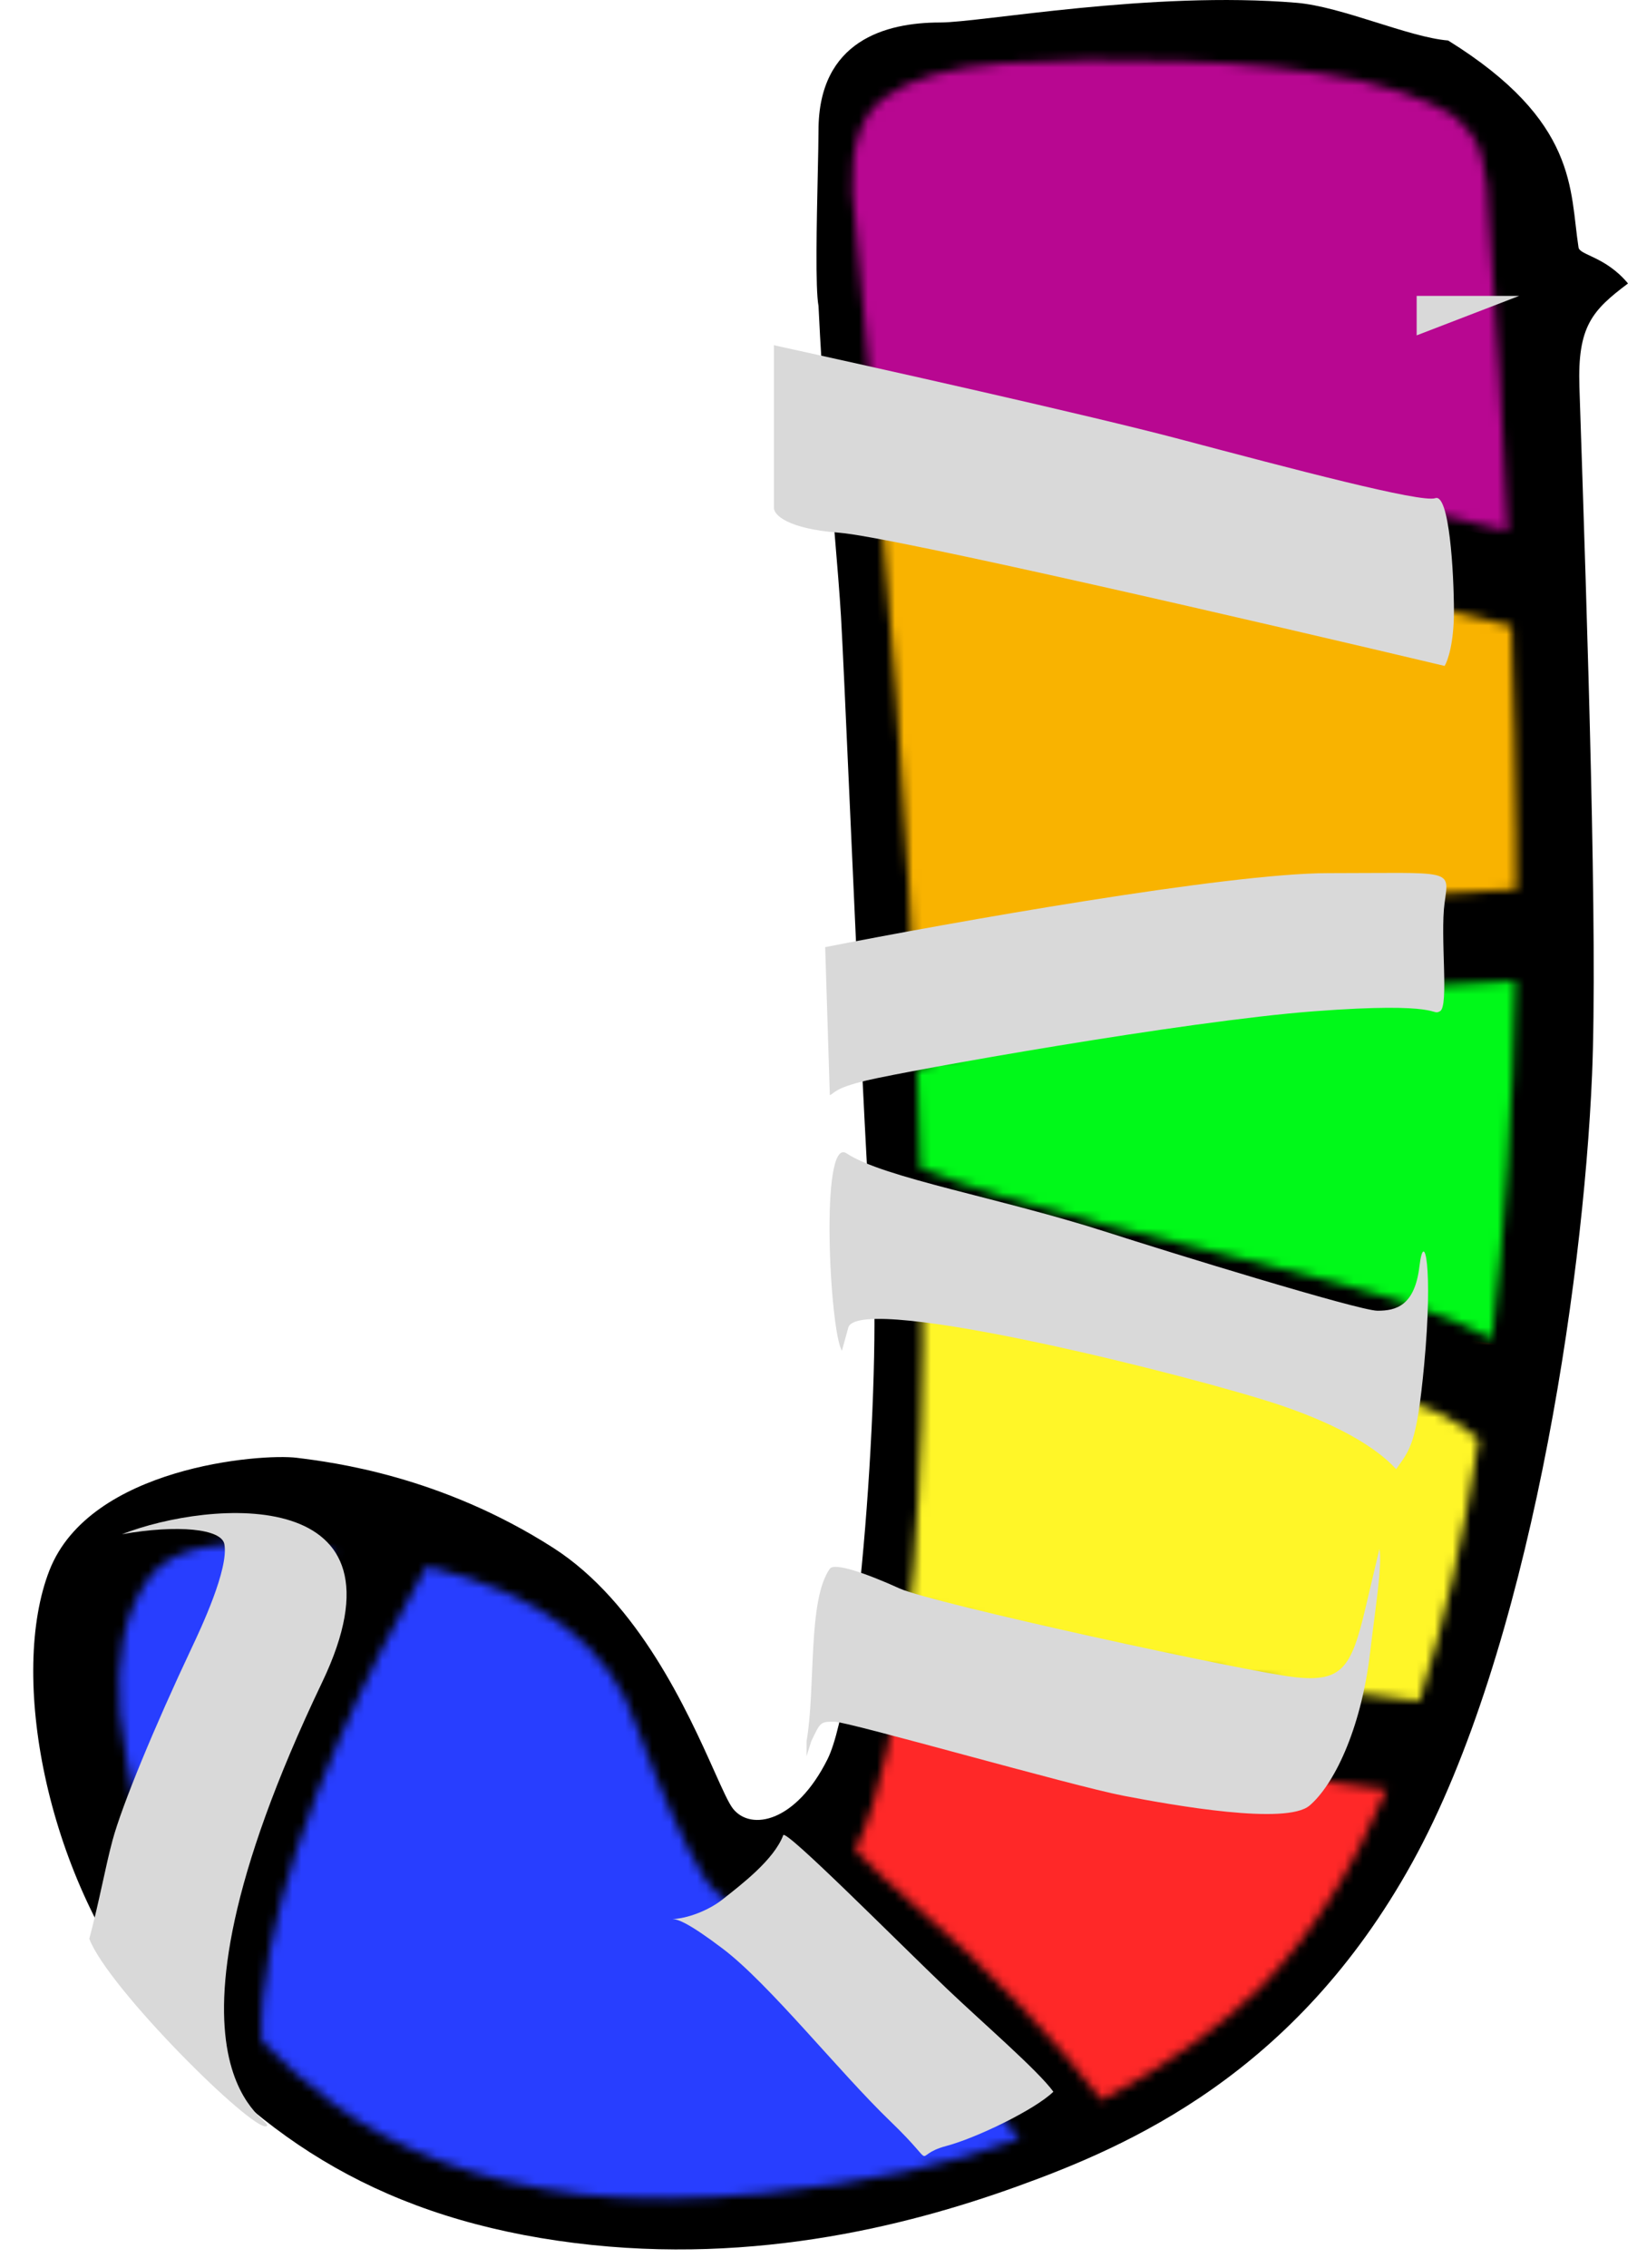 <svg width="182" height="252" viewBox="0 0 182 252" fill="none" xmlns="http://www.w3.org/2000/svg">
<path d="M181 31.5C178.5 28.5 175.636 28.365 175.5 27.5C174.502 21.125 175.5 13.5 161 4.5C156.611 4.144 149.188 0.732 144.15 0.31C127.953 -1.045 109.077 2.5 104.5 2.5C98.5 2.5 91 4.5 91 14.5C91 15.556 90.961 17.327 90.916 19.39C90.799 24.746 90.639 32.075 91 34C91.422 42.873 92.153 51.626 92.733 58.577C93.069 62.594 93.353 66.01 93.5 68.5C93.674 71.456 94.029 79.373 94.461 88.988C95.27 107.018 96.348 131.022 97 139.5C98 152.5 95.5 188.5 92 195.5C88.5 202.5 83.5 203.5 81.5 201C81.022 200.403 80.344 198.892 79.419 196.828C76.472 190.258 71.013 178.088 61.5 172C49 164 37 162.5 33 162C29 161.5 10 163 5.5 174.5C1 186 5 208 16.5 222.5C28 237 41.5 246 62 249C82.5 252 100.5 247.5 113 243C125.5 238.5 144 230.5 157 207C170 183.5 176 143 177 119.5C177.642 104.425 176.504 70.231 175.598 43.008C175.375 36.282 177 34.5 181 31.5Z" fill="black"/>
<mask id="mask0_402_6605" style="mask-type:alpha" maskUnits="userSpaceOnUse" x="13" y="6" width="156" height="239">
<path d="M64.719 243.866C70.632 244.501 77.35 244.456 84.873 243.73C96.269 242.591 105.763 240.569 113.357 237.666C108.653 231.871 102.634 225.544 95.138 219.194C92.516 216.974 90.055 214.636 87.765 212.237C83.453 212.949 80.299 211.751 78.302 208.643C76.199 205.279 73.689 199.689 70.772 191.871C67.948 183.046 60.171 177.103 47.439 174.043C44.147 179.774 40.735 186.403 37.754 193.242C34.243 201.296 31.404 209.471 30.007 216.721C29.261 220.59 28.972 223.961 29.103 226.802C31.528 229.306 34.17 231.625 37.03 233.761C40.507 236.358 44.559 238.519 49.185 240.243C53.81 241.967 58.989 243.175 64.719 243.866Z" fill="#7C310A"/>
<path d="M20.416 215.738C20.478 215.389 20.543 215.04 20.61 214.691C22.21 206.393 25.365 197.433 29.047 188.987C31.593 183.147 34.426 177.47 37.251 172.32C34.848 172.058 32.322 171.868 29.67 171.75C22.572 171.128 18.024 172.601 16.026 176.171C13.8 179.635 12.905 184.348 13.338 190.311C14.253 198.042 15.771 204.719 17.894 210.34C18.602 212.2 19.443 214 20.416 215.738Z" fill="#7C310A"/>
<path d="M95.059 205.591C96.953 207.538 98.978 209.444 101.129 211.266C110.088 218.854 117.133 226.473 122.488 233.391C129.515 229.649 135.393 225.479 140.123 220.881C145.664 215.23 150.352 207.885 154.187 198.845C144.578 197.726 133.028 195.862 121.797 193.561C114.187 192.001 106.635 190.223 99.837 188.306C99.084 192.777 98.176 196.774 97.114 200.297C96.506 202.313 95.821 204.077 95.059 205.591Z" fill="#7C310A"/>
<path d="M101.194 178.178C107.989 180.135 115.726 181.975 123.619 183.592C135.837 186.096 148.195 188.02 157.807 189.038C160.583 180.417 162.785 170.726 164.413 159.964C163.819 159.442 163.215 158.963 162.604 158.531C159.795 156.549 154.012 154.5 146.013 152.323C141.384 151.062 136.418 149.856 131.297 148.613C127.714 147.742 124.055 146.854 120.384 145.916C114.148 144.322 107.957 142.603 102.561 140.663C102.703 152.904 102.375 164.057 101.577 174.123C101.459 175.506 101.332 176.858 101.194 178.178Z" fill="#7C310A"/>
<path d="M102.329 129.775C102.228 126.096 102.11 122.403 101.972 118.696C108.191 116.403 116.755 114.505 126.402 113.003C140.124 110.867 155.541 109.602 168.463 109.015C168.17 123.43 167.303 136.69 165.861 148.795C161.411 146.309 155.028 144.293 148.401 142.489C143.714 141.213 138.469 139.938 133.204 138.658C129.634 137.79 126.054 136.919 122.634 136.045C114.886 134.065 107.783 132.026 102.329 129.775Z" fill="#7C310A"/>
<path d="M168.573 98.847C155.258 99.437 139.283 100.735 125.007 102.958C116.389 104.299 108.201 106.006 101.533 108.169C101.373 104.714 101.197 101.246 101.005 97.767C100.205 83.906 99.197 70.37 97.98 57.159C97.913 56.3 97.846 55.447 97.779 54.6C110.452 57.031 126.194 60.156 140.46 63.203C149.65 65.166 158.192 67.089 164.894 68.768C166.001 69.045 167.054 69.315 168.047 69.576C168.323 77.589 168.492 85.346 168.554 92.848C168.57 94.868 168.577 96.868 168.573 98.847Z" fill="#7C310A"/>
<path d="M167.628 59.019C167.123 47.75 166.416 36.002 165.509 23.776C165.489 21.518 165.282 19.666 164.889 18.218C164.634 16.555 163.967 15.191 162.886 14.128C161.987 13.008 160.654 12.109 158.886 11.429C157.073 10.588 154.578 9.782 151.399 9.01C145.31 7.731 138.578 6.997 131.203 6.807C124.01 6.562 117.497 6.632 111.663 7.017C105.646 7.458 101.237 8.715 98.436 10.788C95.773 12.644 94.55 16.152 94.765 21.31C95.498 28.337 96.215 35.939 96.915 44.116C110.034 46.618 127.031 49.977 142.357 53.25C151.588 55.222 160.248 57.17 167.102 58.887C167.278 58.931 167.454 58.975 167.628 59.019Z" fill="#7C310A"/>
</mask>
<g mask="url(#mask0_402_6605)">
<path d="M184.444 64.954L90.941 52.769H85.746L59.773 113.692L93.338 118.769L179.649 103.538L184.444 64.954Z" fill="#F9B300"/>
<path d="M203.624 105.569L112.518 108.615L98.133 118.769L78.953 123.846L179.649 159.384L198.829 144.153L203.624 105.569Z" fill="#00F919"/>
<path d="M98.133 139.076L198.829 154.307L184.444 169.538L179.649 179.692L170.059 195.114L88.543 179.692L98.133 139.076Z" fill="#FFF628"/>
<path d="M98.133 184.769L198.829 199.999L184.444 215.23L179.649 225.384L150.879 260.922L83.748 205.076L98.133 184.769Z" fill="#FF2828"/>
<path d="M-40.923 154.307L59.773 169.538L45.388 184.769L40.593 194.922L11.823 230.461L-55.308 174.615L-40.923 154.307Z" fill="#283EFF"/>
<path d="M50.183 164.461L131.699 245.691H107.723L78.953 281.23L21.413 225.384L50.183 164.461Z" fill="#283EFF"/>
<path d="M64.568 7.077L146.084 2L241.984 12.154L237.189 73.077L50.183 37.538L64.568 7.077Z" fill="#B80791"/>
</g>
<g filter="url(#filter0_dd_402_6605)">
<path d="M33.944 170.59C33.623 168.89 28.766 168.397 22.553 169.493C32.391 165.655 55.383 163.842 44.818 185.94C23.588 230.348 40.158 234.734 38.605 235.283C37.051 235.831 20.999 219.932 18.928 214.449C20.136 209.88 20.689 206.554 21.517 203.484C22.553 199.647 26.177 190.875 30.32 182.103C31.302 180.022 34.462 173.331 33.944 170.59Z" fill="#D9D9D9"/>
<path d="M101.259 173.331C98.774 176.84 99.706 186.489 98.67 192.519V194.712V194.164L99.188 192.519C100.224 190.326 100.224 190.326 101.777 190.326C103.331 190.326 128.185 197.454 133.881 198.55C139.577 199.646 152.004 201.84 154.593 199.647C157.183 197.454 160.289 191.423 161.325 182.651C161.89 177.864 162.706 172.783 162.361 171.138C162.188 171.869 161.617 174.286 160.807 177.717C159.254 184.296 158.218 185.94 153.04 185.392C147.862 184.844 112.651 177.168 109.026 175.524C105.402 173.879 101.777 172.6 101.259 173.331Z" fill="#D9D9D9"/>
<path d="M103.122 127.17C100.121 125.184 101.259 147.015 102.604 149.1L103.331 146.467C104.884 142.629 142.164 152.061 151.278 155.131C160.391 158.201 163.36 161.344 164.223 162.258C165.776 160.065 166.501 159.517 167.33 150.745C168.366 139.78 167.33 135.394 166.812 139.721C166.287 144.106 164.223 144.656 162.152 144.656C160.081 144.656 138.765 138.084 132.119 135.942C120.209 132.105 107.264 129.912 103.122 127.17Z" fill="#D9D9D9"/>
<path d="M140.095 47.783C130.153 45.151 105.92 39.742 95.046 37.366V55.458C95.046 56.189 96.496 57.761 102.295 58.199C108.094 58.638 149.588 68.25 169.61 73.002C169.955 72.454 170.646 70.48 170.646 66.971C170.646 62.585 170.128 53.813 168.574 54.361C167.021 54.91 152.522 51.072 140.095 47.783Z" fill="#D9D9D9"/>
<path d="M177.895 31.883H166.503V36.269L177.895 31.883Z" fill="#D9D9D9"/>
<path d="M156.665 96.028C145.48 96.028 114.722 101.511 100.742 104.252L101.259 120.699C101.777 120.516 101.674 119.932 105.402 119.054C110.062 117.958 140.613 112.476 155.111 111.379C169.61 110.283 168.056 111.927 169.092 111.379C170.128 110.831 169.092 103.155 169.61 99.318C170.128 95.48 170.646 96.028 156.665 96.028Z" fill="#D9D9D9"/>
<path d="M83.77 212.255C83.731 212.256 83.692 212.256 83.654 212.256C83.69 212.254 83.728 212.254 83.77 212.255C85.329 212.213 87.733 211.347 89.35 210.063C91.421 208.419 95.046 205.677 96.081 202.936C96.353 202.216 109.026 214.997 114.205 219.932C118.347 223.879 124.388 229.069 126.114 231.445C124.043 233.455 117.519 236.598 114.205 237.475C110.062 238.572 113.687 240.217 107.991 234.734C102.295 229.252 94.528 219.463 89.35 215.546C85.494 212.629 84.33 212.269 83.77 212.255Z" fill="#D9D9D9"/>
</g>
<defs>
<filter id="filter0_dd_402_6605" x="0.928" y="24.883" width="180.967" height="226.706" filterUnits="userSpaceOnUse" color-interpolation-filters="sRGB">
<feFlood flood-opacity="0" result="BackgroundImageFix"/>
<feColorMatrix in="SourceAlpha" type="matrix" values="0 0 0 0 0 0 0 0 0 0 0 0 0 0 0 0 0 0 127 0" result="hardAlpha"/>
<feOffset dx="-9" dy="4"/>
<feGaussianBlur stdDeviation="4.5"/>
<feComposite in2="hardAlpha" operator="out"/>
<feColorMatrix type="matrix" values="0 0 0 0 0 0 0 0 0 0 0 0 0 0 0 0 0 0 0.25 0"/>
<feBlend mode="normal" in2="BackgroundImageFix" result="effect1_dropShadow_402_6605"/>
<feColorMatrix in="SourceAlpha" type="matrix" values="0 0 0 0 0 0 0 0 0 0 0 0 0 0 0 0 0 0 127 0" result="hardAlpha"/>
<feOffset dy="-3"/>
<feGaussianBlur stdDeviation="2"/>
<feComposite in2="hardAlpha" operator="out"/>
<feColorMatrix type="matrix" values="0 0 0 0 0 0 0 0 0 0 0 0 0 0 0 0 0 0 0.25 0"/>
<feBlend mode="normal" in2="effect1_dropShadow_402_6605" result="effect2_dropShadow_402_6605"/>
<feBlend mode="normal" in="SourceGraphic" in2="effect2_dropShadow_402_6605" result="shape"/>
</filter>
</defs>
</svg>
